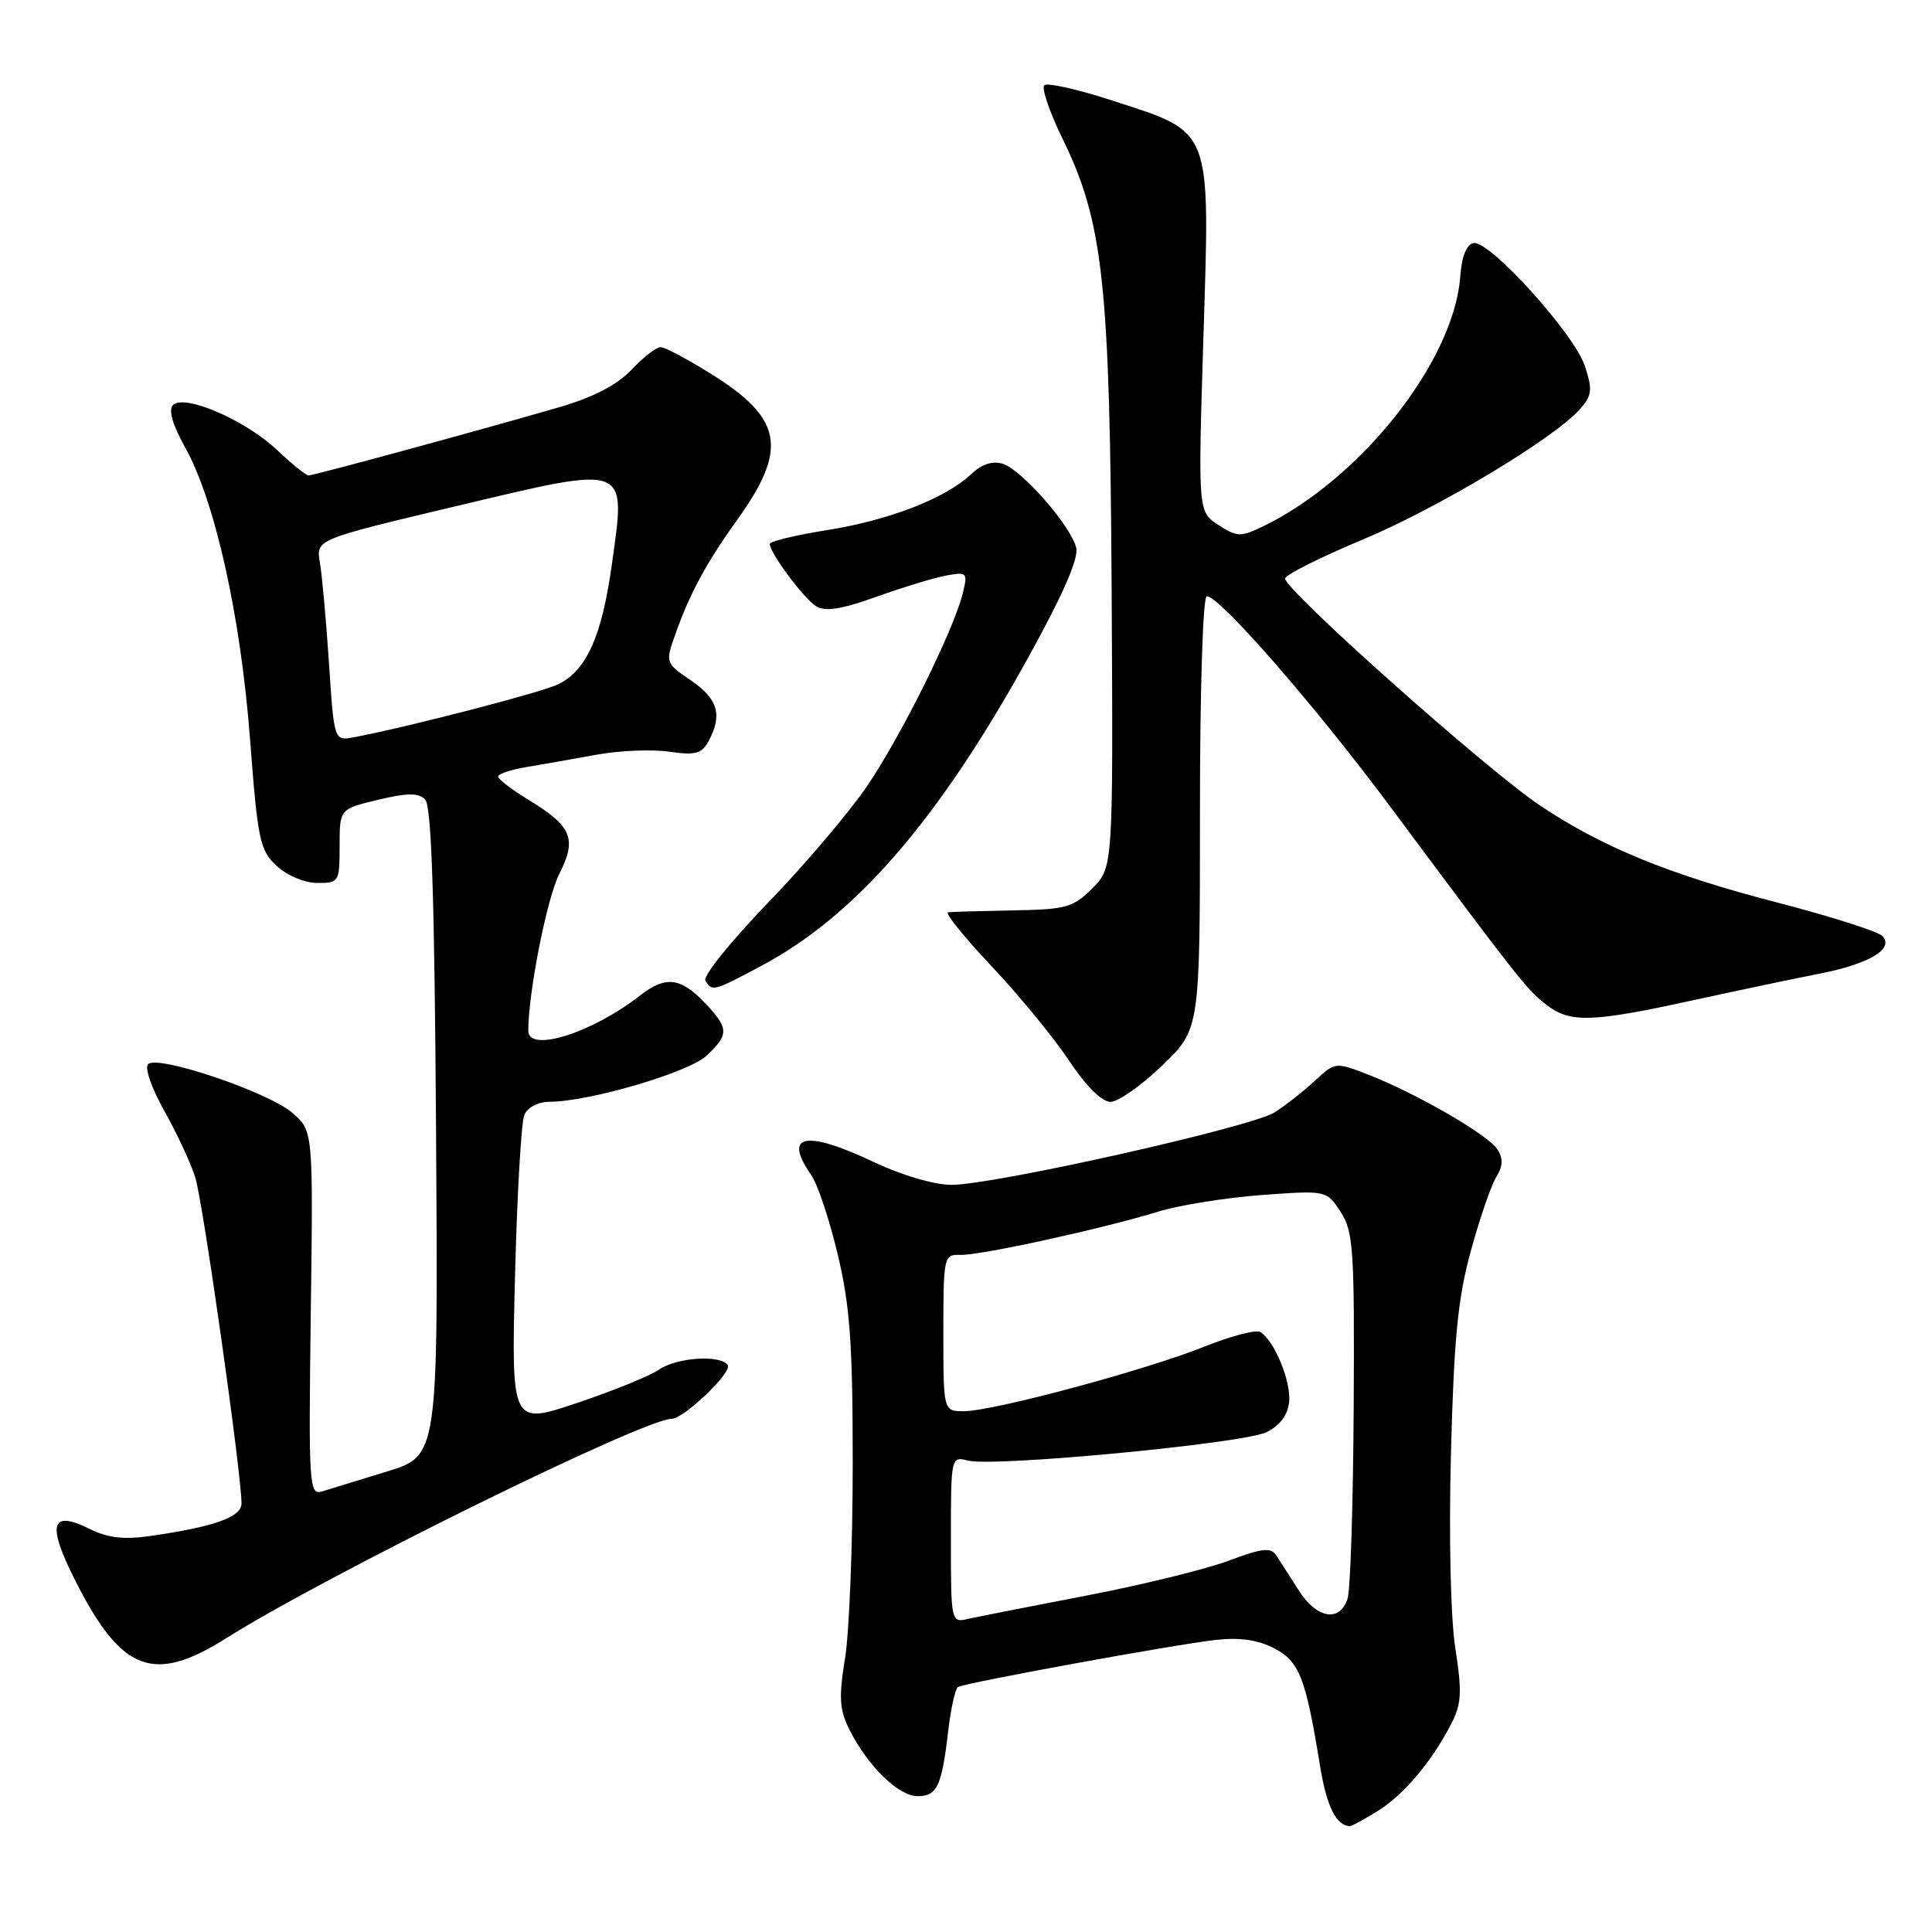 <?xml version="1.0" encoding="UTF-8" standalone="no"?>
<!DOCTYPE svg PUBLIC "-//W3C//DTD SVG 1.1//EN" "http://www.w3.org/Graphics/SVG/1.1/DTD/svg11.dtd" >
<svg xmlns="http://www.w3.org/2000/svg" xmlns:xlink="http://www.w3.org/1999/xlink" version="1.1" viewBox="0 0 256 256">
 <g >
 <path fill="currentColor"
d=" M 182.53 239.98 C 186.00 237.83 189.70 233.46 192.31 228.39 C 193.66 225.76 193.74 224.20 192.84 218.41 C 192.21 214.36 191.97 203.72 192.26 192.52 C 192.66 177.23 193.18 171.97 194.91 165.69 C 196.09 161.39 197.61 157.00 198.27 155.94 C 199.15 154.54 199.19 153.52 198.42 152.31 C 197.21 150.38 187.58 144.82 181.21 142.36 C 176.96 140.71 176.90 140.72 174.21 143.22 C 172.72 144.61 170.32 146.49 168.89 147.40 C 165.79 149.35 131.72 157.00 126.08 157.00 C 123.82 157.00 119.51 155.74 115.84 154.00 C 106.70 149.68 103.71 150.28 107.49 155.69 C 108.32 156.86 109.89 161.57 110.99 166.16 C 112.63 173.03 112.99 177.95 112.99 194.00 C 112.99 204.72 112.53 216.32 111.97 219.76 C 111.12 224.98 111.23 226.55 112.59 229.26 C 115.01 234.05 119.07 238.00 121.58 238.00 C 124.17 238.00 124.78 236.71 125.64 229.39 C 125.99 226.39 126.58 223.76 126.93 223.54 C 127.83 222.99 155.43 217.94 161.08 217.30 C 164.22 216.94 166.66 217.29 168.80 218.39 C 172.17 220.14 173.00 222.25 174.90 233.92 C 175.78 239.36 177.04 241.91 178.88 241.98 C 179.09 241.99 180.73 241.09 182.53 239.98 Z  M 29.93 217.10 C 43.26 208.70 85.29 188.00 89.01 188.00 C 90.59 188.00 97.02 181.85 96.44 180.90 C 95.56 179.48 89.66 179.85 87.33 181.48 C 86.17 182.29 81.29 184.28 76.49 185.89 C 67.75 188.83 67.75 188.83 68.24 169.16 C 68.51 158.35 69.07 148.71 69.47 147.75 C 69.91 146.72 71.30 146.00 72.86 145.99 C 78.13 145.96 91.26 142.10 93.63 139.88 C 96.64 137.05 96.60 136.24 93.31 132.80 C 90.17 129.52 88.17 129.30 84.88 131.86 C 78.48 136.87 70.00 139.55 70.00 136.57 C 70.00 131.51 72.48 118.99 74.11 115.79 C 76.47 111.16 75.79 109.49 70.08 106.01 C 67.84 104.65 66.00 103.24 66.00 102.90 C 66.00 102.55 67.69 101.98 69.75 101.64 C 71.81 101.30 75.97 100.56 79.00 100.01 C 82.03 99.45 86.37 99.27 88.66 99.60 C 92.18 100.11 92.99 99.88 93.91 98.17 C 95.75 94.72 95.13 92.60 91.57 90.17 C 88.16 87.85 88.15 87.82 89.49 84.03 C 91.37 78.69 93.62 74.53 97.67 68.90 C 104.43 59.49 103.73 55.49 94.30 49.59 C 91.15 47.62 88.10 46.00 87.53 46.00 C 86.96 46.00 85.22 47.35 83.67 49.00 C 81.77 51.00 78.63 52.64 74.17 53.94 C 64.19 56.84 41.59 63.00 40.89 63.00 C 40.55 63.00 38.65 61.47 36.67 59.59 C 32.48 55.65 24.43 52.17 22.93 53.67 C 22.29 54.31 22.84 56.24 24.51 59.24 C 28.49 66.36 31.88 81.58 33.13 97.91 C 34.15 111.37 34.43 112.67 36.67 114.75 C 38.05 116.02 40.39 117.00 42.06 117.00 C 44.91 117.00 45.00 116.86 45.00 112.10 C 45.00 107.20 45.00 107.20 50.08 105.98 C 53.96 105.05 55.44 105.04 56.33 105.93 C 57.18 106.78 57.58 118.92 57.78 150.00 C 58.06 192.90 58.06 192.90 51.28 194.98 C 47.55 196.12 43.68 197.31 42.68 197.62 C 40.96 198.15 40.88 196.98 41.18 174.01 C 41.50 149.85 41.50 149.85 38.74 147.46 C 35.55 144.70 20.92 139.76 19.63 141.00 C 19.14 141.47 20.08 144.19 21.76 147.17 C 23.41 150.10 25.26 154.07 25.87 156.00 C 26.89 159.21 32.00 195.25 32.00 199.21 C 32.00 201.03 28.38 202.32 19.81 203.54 C 16.41 204.03 14.24 203.77 11.88 202.59 C 6.70 200.01 6.18 201.97 10.02 209.53 C 16.10 221.53 20.34 223.14 29.93 217.10 Z  M 154.00 141.18 C 159.00 136.37 159.00 136.37 159.00 107.68 C 159.00 91.20 159.39 79.00 159.91 79.00 C 161.62 79.00 174.28 93.52 184.30 107.00 C 201.24 129.77 202.26 131.06 204.80 133.06 C 208.01 135.58 210.75 135.51 224.29 132.55 C 230.45 131.21 238.03 129.61 241.12 129.01 C 247.70 127.73 251.06 125.70 249.41 124.02 C 248.81 123.41 242.48 121.40 235.35 119.55 C 221.14 115.87 212.17 112.19 204.00 106.69 C 196.75 101.81 169.88 77.85 170.29 76.63 C 170.47 76.09 175.09 73.78 180.56 71.50 C 190.57 67.31 205.92 58.09 209.35 54.22 C 210.96 52.39 211.04 51.66 210.00 48.49 C 208.58 44.20 197.33 31.78 195.24 32.21 C 194.32 32.39 193.68 34.01 193.49 36.65 C 192.66 47.86 180.30 63.50 167.31 69.77 C 164.39 71.18 163.90 71.16 161.43 69.55 C 158.74 67.79 158.74 67.79 159.46 44.64 C 160.33 16.66 160.71 17.66 147.50 13.36 C 142.86 11.84 138.75 10.92 138.37 11.30 C 137.99 11.68 139.07 14.85 140.78 18.35 C 146.20 29.46 147.07 37.48 147.30 78.39 C 147.50 114.94 147.50 114.94 144.73 117.72 C 142.20 120.25 141.26 120.51 134.23 120.63 C 129.98 120.71 126.11 120.82 125.63 120.88 C 125.15 120.95 127.74 124.16 131.39 128.03 C 135.03 131.89 139.65 137.52 141.65 140.53 C 143.89 143.90 146.00 146.00 147.14 146.00 C 148.17 146.00 151.26 143.83 154.00 141.18 Z  M 100.92 127.96 C 113.37 121.33 124.32 108.69 136.17 87.26 C 140.87 78.76 142.96 73.99 142.60 72.56 C 141.88 69.66 135.40 62.26 132.89 61.46 C 131.51 61.03 130.10 61.49 128.65 62.86 C 125.25 66.05 117.80 68.94 109.55 70.25 C 105.40 70.91 102.00 71.73 102.00 72.08 C 102.00 73.26 106.50 79.31 108.14 80.33 C 109.35 81.08 111.50 80.74 116.14 79.07 C 119.64 77.82 123.80 76.55 125.39 76.26 C 128.15 75.76 128.25 75.86 127.57 78.62 C 126.34 83.56 119.45 97.44 114.92 104.12 C 112.54 107.63 106.59 114.64 101.70 119.69 C 96.81 124.75 93.11 129.36 93.47 129.94 C 94.37 131.41 94.52 131.37 100.92 127.96 Z  M 126.00 204.00 C 126.00 193.00 126.01 192.96 128.29 193.54 C 131.75 194.40 164.63 191.28 167.77 189.79 C 169.56 188.93 170.61 187.56 170.81 185.81 C 171.12 183.12 168.89 177.67 167.00 176.50 C 166.44 176.15 163.05 177.04 159.47 178.48 C 151.66 181.60 131.61 186.98 127.75 186.99 C 125.00 187.00 125.00 187.00 125.00 176.61 C 125.00 166.47 125.06 166.21 127.25 166.28 C 129.86 166.37 146.19 162.79 153.50 160.54 C 156.25 159.69 162.39 158.71 167.13 158.35 C 175.77 157.72 175.77 157.72 177.63 160.57 C 179.33 163.15 179.49 165.53 179.37 186.53 C 179.30 199.25 178.94 210.63 178.56 211.83 C 177.55 215.00 174.47 214.49 172.10 210.75 C 170.96 208.96 169.63 206.89 169.14 206.13 C 168.39 205.00 167.30 205.12 162.74 206.82 C 159.72 207.95 151.23 210.03 143.87 211.44 C 136.52 212.85 129.49 214.24 128.25 214.52 C 126.02 215.03 126.00 214.93 126.00 204.00 Z  M 43.59 87.84 C 43.21 82.15 42.67 76.15 42.38 74.49 C 41.87 71.48 41.87 71.48 60.47 67.06 C 83.49 61.59 82.94 61.39 81.09 74.69 C 79.76 84.30 77.74 88.82 73.95 90.68 C 71.79 91.74 54.02 96.35 46.89 97.69 C 44.27 98.19 44.27 98.19 43.59 87.84 Z "/>
</g>
</svg>